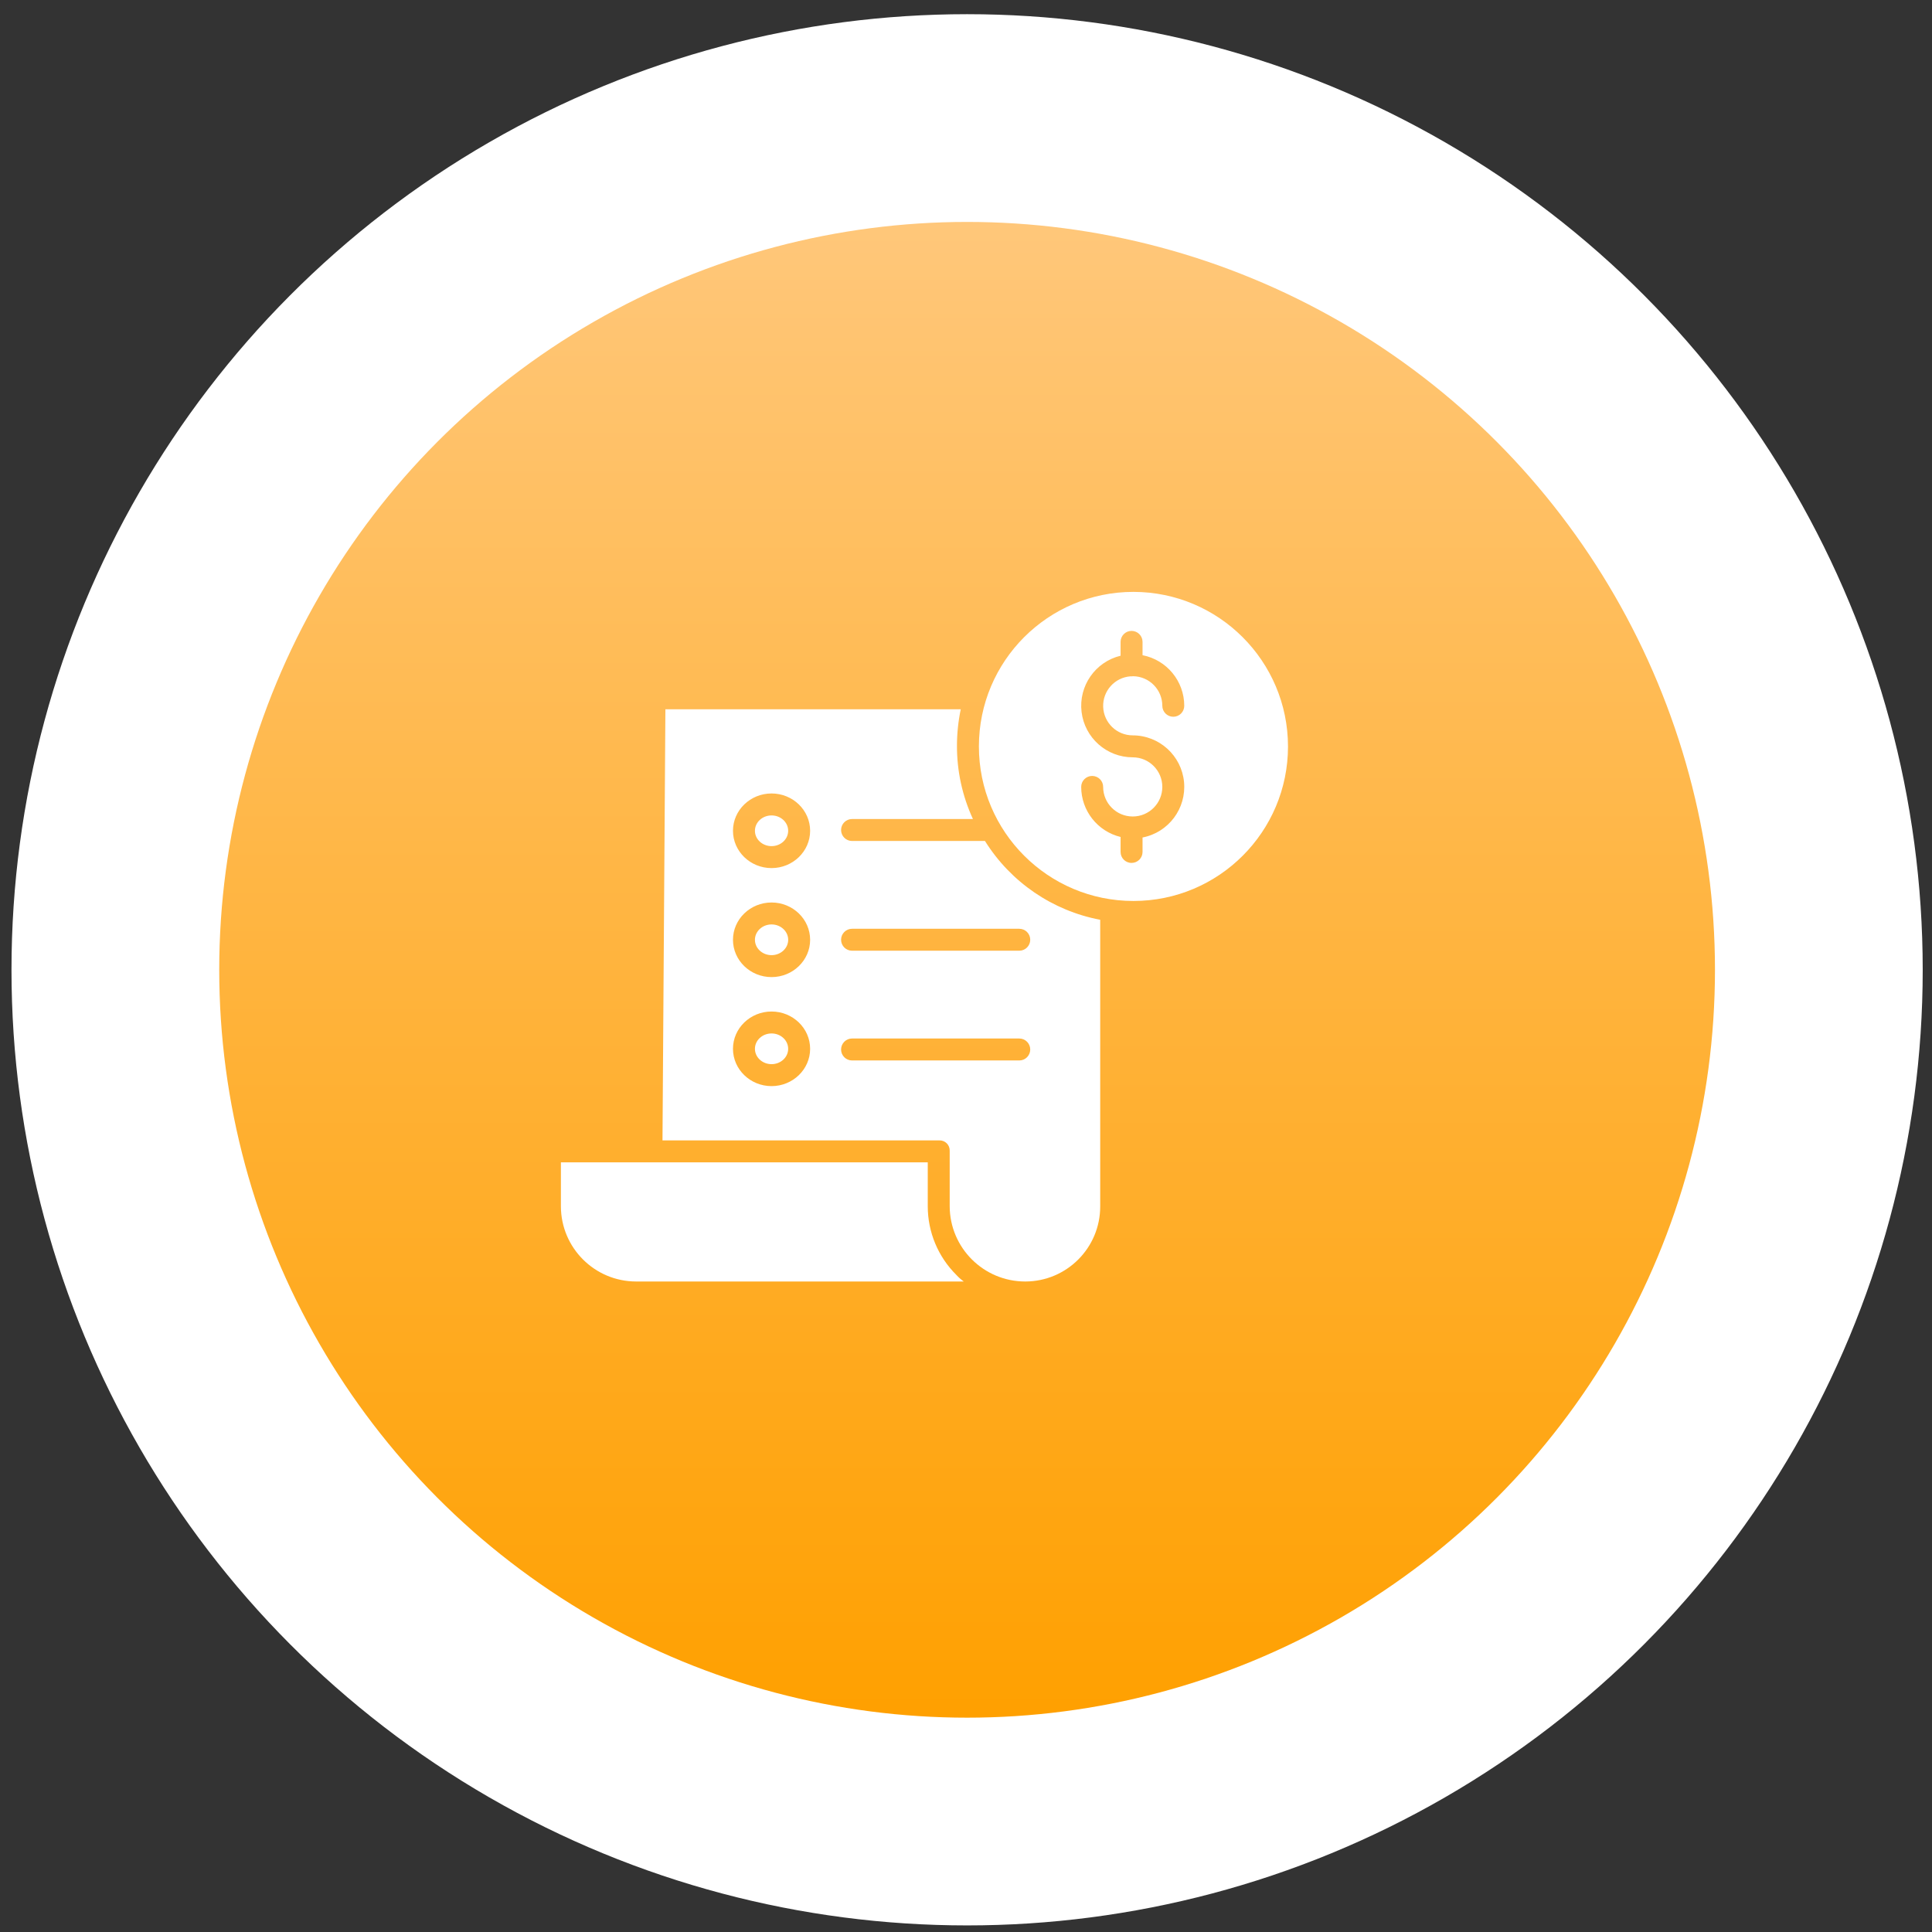 <svg xmlns="http://www.w3.org/2000/svg" width="93" height="93" viewBox="0 0 93 93" fill="none"><rect x="0" y="0" width="93" height="93" fill="#333333" stroke="none"/><circle cx="46.553" cy="46.683" r="46" fill="white"></circle><circle cx="46.553" cy="46.683" r="36" fill="url(#paint0_linear_7_1251)"></circle><g clip-path="url(#clip0_7_1251)"><path d="M37.94 50.486C37.94 50.078 37.582 49.747 37.14 49.747C36.698 49.747 36.34 50.078 36.34 50.486C36.34 50.894 36.698 51.225 37.14 51.225C37.582 51.225 37.94 50.894 37.94 50.486Z" fill="white"></path><path d="M37.14 44.499C36.699 44.499 36.34 44.831 36.34 45.239C36.34 45.646 36.699 45.978 37.14 45.978C37.581 45.978 37.941 45.646 37.941 45.239C37.941 44.831 37.581 44.499 37.14 44.499Z" fill="white"></path><path d="M37.94 39.991C37.94 39.583 37.582 39.252 37.14 39.252C36.698 39.252 36.34 39.583 36.34 39.991C36.34 40.399 36.698 40.73 37.14 40.73C37.582 40.73 37.94 40.399 37.94 39.991Z" fill="white"></path><path d="M54.56 28.491C50.452 28.491 47.121 31.822 47.121 35.931C47.121 40.039 50.452 43.37 54.561 43.37C58.669 43.37 62 40.039 62 35.931C61.995 31.824 58.667 28.496 54.56 28.491ZM54.526 35.398C55.804 35.399 56.873 36.37 56.995 37.642C57.117 38.915 56.252 40.071 54.998 40.314V41.01C54.998 41.302 54.761 41.538 54.469 41.538C54.177 41.538 53.941 41.302 53.941 41.01V40.289C52.829 40.019 52.047 39.023 52.045 37.879C52.045 37.587 52.282 37.351 52.573 37.351C52.865 37.351 53.102 37.587 53.102 37.879C53.102 38.666 53.739 39.303 54.526 39.303C55.312 39.303 55.95 38.666 55.95 37.879C55.95 37.093 55.312 36.455 54.526 36.455C53.27 36.455 52.212 35.516 52.063 34.269C51.914 33.022 52.72 31.86 53.941 31.564V30.898C53.941 30.606 54.177 30.369 54.469 30.369C54.761 30.369 54.998 30.606 54.998 30.898V31.539C56.163 31.766 57.005 32.787 57.006 33.974C57.006 34.266 56.77 34.502 56.478 34.502C56.187 34.502 55.95 34.266 55.95 33.974C55.949 33.197 55.326 32.564 54.549 32.551C54.523 32.556 54.496 32.558 54.469 32.558C54.453 32.558 54.437 32.557 54.42 32.556C53.657 32.612 53.075 33.263 53.103 34.028C53.132 34.793 53.76 35.398 54.526 35.398H54.526Z" fill="white"></path><path d="M46.035 61.37C45.155 60.497 44.66 59.308 44.659 58.068V55.952H27V58.077C27.009 60.072 28.627 61.685 30.622 61.687H46.392C46.263 61.594 46.143 61.488 46.035 61.37Z" fill="white"></path><path d="M47.413 40.482H41.015C40.723 40.482 40.487 40.245 40.487 39.953C40.487 39.662 40.723 39.425 41.015 39.425H46.834C46.324 38.319 46.061 37.114 46.065 35.895C46.066 35.306 46.127 34.719 46.247 34.143H32.03L31.89 54.895H45.214C45.349 54.89 45.479 54.941 45.574 55.036C45.669 55.131 45.72 55.261 45.715 55.395V58.069C45.725 60.068 47.346 61.684 49.345 61.687H49.357C51.348 61.683 52.96 60.068 52.96 58.077V44.275C50.663 43.84 48.652 42.465 47.413 40.482ZM37.14 52.282C36.116 52.282 35.283 51.476 35.283 50.486C35.283 49.496 36.116 48.691 37.14 48.691C38.164 48.691 38.997 49.496 38.997 50.486C38.997 51.476 38.164 52.282 37.14 52.282ZM37.14 47.034C36.116 47.034 35.283 46.229 35.283 45.239C35.283 44.248 36.116 43.443 37.14 43.443C38.164 43.443 38.997 44.248 38.997 45.239C38.997 46.228 38.164 47.034 37.14 47.034ZM37.14 41.787C36.116 41.787 35.283 40.981 35.283 39.991C35.283 39.001 36.116 38.195 37.14 38.195C38.164 38.195 38.997 39.001 38.997 39.991C38.997 40.981 38.164 41.787 37.14 41.787ZM49.064 51.047H41.015C40.723 51.047 40.487 50.81 40.487 50.519C40.487 50.227 40.723 49.99 41.015 49.99H49.064C49.356 49.99 49.592 50.227 49.592 50.519C49.592 50.81 49.356 51.047 49.064 51.047ZM49.592 45.236C49.592 45.528 49.356 45.764 49.064 45.764H41.015C40.723 45.764 40.487 45.528 40.487 45.236C40.487 44.944 40.723 44.708 41.015 44.708H49.064C49.356 44.708 49.592 44.944 49.592 45.236Z" fill="white"></path></g><defs><linearGradient id="paint0_linear_7_1251" x1="46.553" y1="10.683" x2="46.553" y2="82.683" gradientUnits="userSpaceOnUse"><stop stop-color="#FFC77A"></stop><stop offset="1" stop-color="#FFA000"></stop></linearGradient><clipPath id="clip0_7_1251"><rect width="35" height="35" fill="white" transform="translate(27 27.526)"></rect></clipPath></defs></svg>